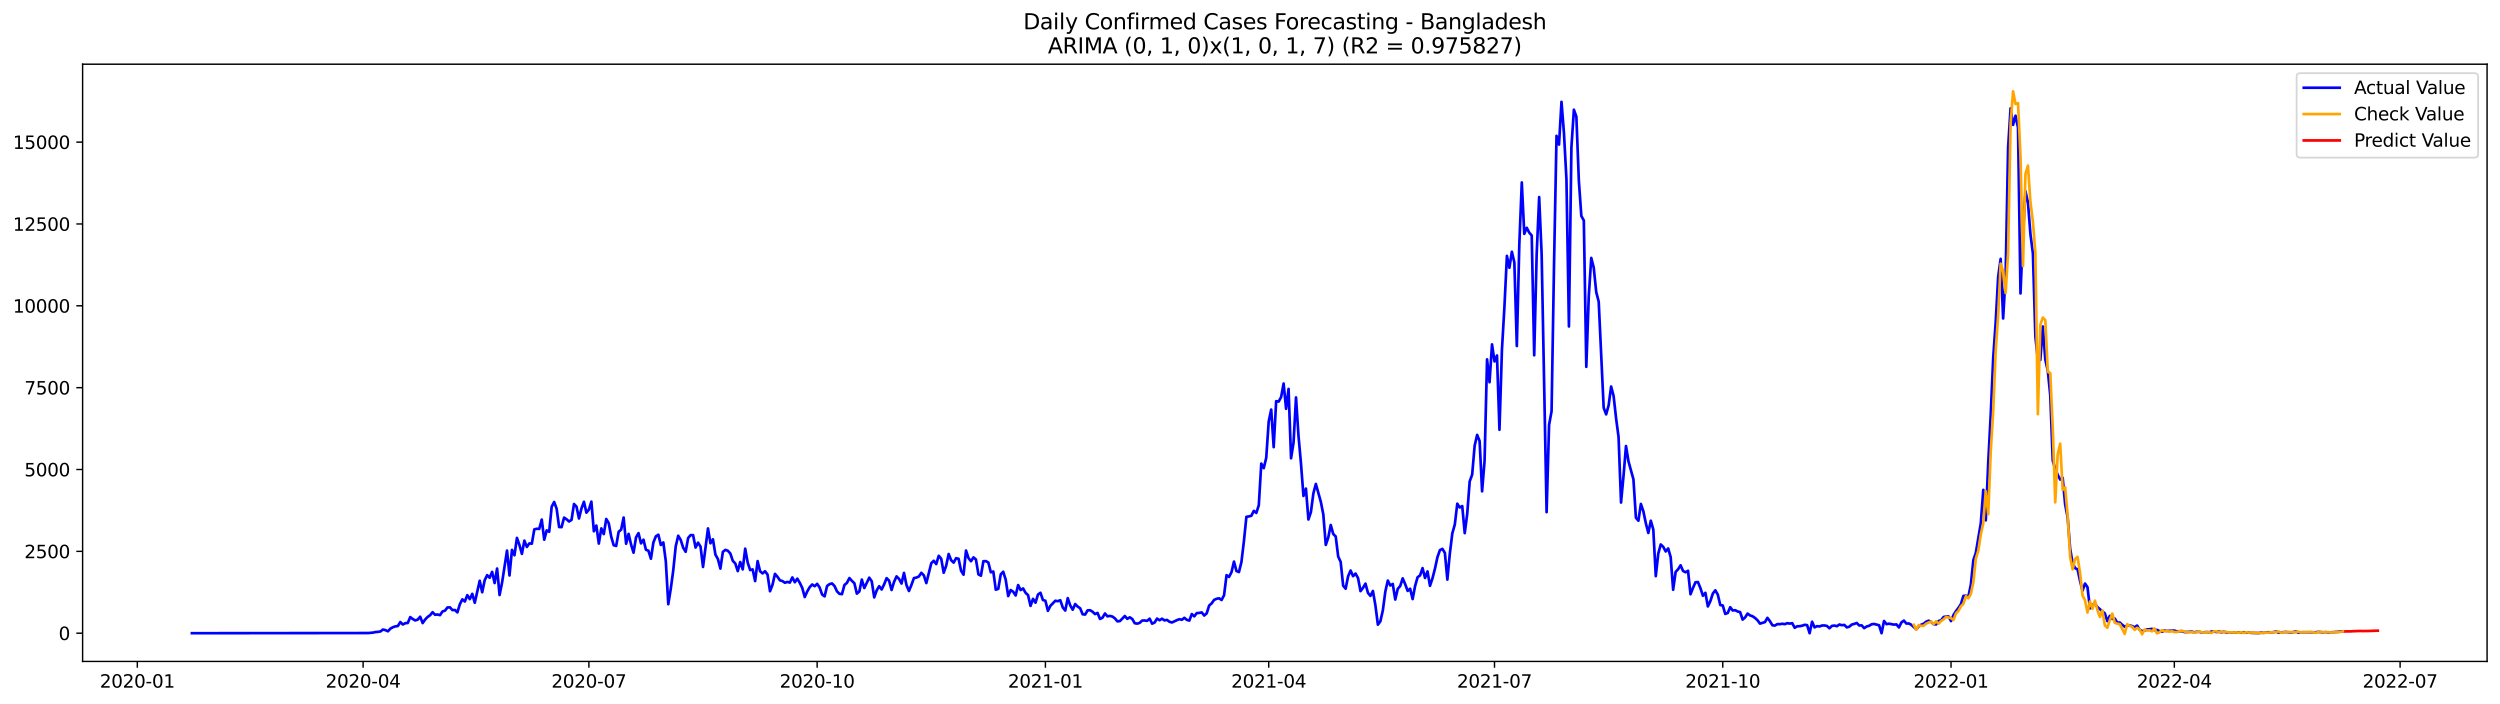 <?xml version="1.0" encoding="utf-8" standalone="no"?>
<!DOCTYPE svg PUBLIC "-//W3C//DTD SVG 1.1//EN"
  "http://www.w3.org/Graphics/SVG/1.1/DTD/svg11.dtd">
<svg xmlns:xlink="http://www.w3.org/1999/xlink" width="1392.412pt" height="392.274pt" viewBox="0 0 1392.412 392.274" xmlns="http://www.w3.org/2000/svg" version="1.1">
 <defs>
  <style type="text/css">*{stroke-linejoin: round; stroke-linecap: butt}</style>
 </defs>
 <g id="figure_1">
  <g id="patch_1">
   <path d="M 0 392.274 
L 1392.412 392.274 
L 1392.412 0 
L 0 0 
z
" style="fill: #ffffff"/>
  </g>
  <g id="axes_1">
   <g id="patch_2">
    <path d="M 46.013 368.396 
L 1385.213 368.396 
L 1385.213 35.755 
L 46.013 35.755 
z
" style="fill: #ffffff"/>
   </g>
   <g id="matplotlib.axis_1">
    <g id="xtick_1">
     <g id="line2d_1">
      <defs>
       <path id="mfe1aa3e239" d="M 0 0 
L 0 3.5 
" style="stroke: #000000; stroke-width: 0.8"/>
      </defs>
      <g>
       <use xlink:href="#mfe1aa3e239" x="76.483" y="368.396" style="stroke: #000000; stroke-width: 0.8"/>
      </g>
     </g>
     <g id="text_1">
      <!-- 2020-01 -->
      <g transform="translate(55.592 382.994)scale(0.1 -0.1)">
       <defs>
        <path id="DejaVuSans-32" d="M 1228 531 
L 3431 531 
L 3431 0 
L 469 0 
L 469 531 
Q 828 903 1448 1529 
Q 2069 2156 2228 2338 
Q 2531 2678 2651 2914 
Q 2772 3150 2772 3378 
Q 2772 3750 2511 3984 
Q 2250 4219 1831 4219 
Q 1534 4219 1204 4116 
Q 875 4013 500 3803 
L 500 4441 
Q 881 4594 1212 4672 
Q 1544 4750 1819 4750 
Q 2544 4750 2975 4387 
Q 3406 4025 3406 3419 
Q 3406 3131 3298 2873 
Q 3191 2616 2906 2266 
Q 2828 2175 2409 1742 
Q 1991 1309 1228 531 
z
" transform="scale(0.016)"/>
        <path id="DejaVuSans-30" d="M 2034 4250 
Q 1547 4250 1301 3770 
Q 1056 3291 1056 2328 
Q 1056 1369 1301 889 
Q 1547 409 2034 409 
Q 2525 409 2770 889 
Q 3016 1369 3016 2328 
Q 3016 3291 2770 3770 
Q 2525 4250 2034 4250 
z
M 2034 4750 
Q 2819 4750 3233 4129 
Q 3647 3509 3647 2328 
Q 3647 1150 3233 529 
Q 2819 -91 2034 -91 
Q 1250 -91 836 529 
Q 422 1150 422 2328 
Q 422 3509 836 4129 
Q 1250 4750 2034 4750 
z
" transform="scale(0.016)"/>
        <path id="DejaVuSans-2d" d="M 313 2009 
L 1997 2009 
L 1997 1497 
L 313 1497 
L 313 2009 
z
" transform="scale(0.016)"/>
        <path id="DejaVuSans-31" d="M 794 531 
L 1825 531 
L 1825 4091 
L 703 3866 
L 703 4441 
L 1819 4666 
L 2450 4666 
L 2450 531 
L 3481 531 
L 3481 0 
L 794 0 
L 794 531 
z
" transform="scale(0.016)"/>
       </defs>
       <use xlink:href="#DejaVuSans-32"/>
       <use xlink:href="#DejaVuSans-30" x="63.623"/>
       <use xlink:href="#DejaVuSans-32" x="127.246"/>
       <use xlink:href="#DejaVuSans-30" x="190.869"/>
       <use xlink:href="#DejaVuSans-2d" x="254.492"/>
       <use xlink:href="#DejaVuSans-30" x="290.576"/>
       <use xlink:href="#DejaVuSans-31" x="354.199"/>
      </g>
     </g>
    </g>
    <g id="xtick_2">
     <g id="line2d_2">
      <g>
       <use xlink:href="#mfe1aa3e239" x="202.236" y="368.396" style="stroke: #000000; stroke-width: 0.8"/>
      </g>
     </g>
     <g id="text_2">
      <!-- 2020-04 -->
      <g transform="translate(181.345 382.994)scale(0.1 -0.1)">
       <defs>
        <path id="DejaVuSans-34" d="M 2419 4116 
L 825 1625 
L 2419 1625 
L 2419 4116 
z
M 2253 4666 
L 3047 4666 
L 3047 1625 
L 3713 1625 
L 3713 1100 
L 3047 1100 
L 3047 0 
L 2419 0 
L 2419 1100 
L 313 1100 
L 313 1709 
L 2253 4666 
z
" transform="scale(0.016)"/>
       </defs>
       <use xlink:href="#DejaVuSans-32"/>
       <use xlink:href="#DejaVuSans-30" x="63.623"/>
       <use xlink:href="#DejaVuSans-32" x="127.246"/>
       <use xlink:href="#DejaVuSans-30" x="190.869"/>
       <use xlink:href="#DejaVuSans-2d" x="254.492"/>
       <use xlink:href="#DejaVuSans-30" x="290.576"/>
       <use xlink:href="#DejaVuSans-34" x="354.199"/>
      </g>
     </g>
    </g>
    <g id="xtick_3">
     <g id="line2d_3">
      <g>
       <use xlink:href="#mfe1aa3e239" x="327.989" y="368.396" style="stroke: #000000; stroke-width: 0.8"/>
      </g>
     </g>
     <g id="text_3">
      <!-- 2020-07 -->
      <g transform="translate(307.098 382.994)scale(0.1 -0.1)">
       <defs>
        <path id="DejaVuSans-37" d="M 525 4666 
L 3525 4666 
L 3525 4397 
L 1831 0 
L 1172 0 
L 2766 4134 
L 525 4134 
L 525 4666 
z
" transform="scale(0.016)"/>
       </defs>
       <use xlink:href="#DejaVuSans-32"/>
       <use xlink:href="#DejaVuSans-30" x="63.623"/>
       <use xlink:href="#DejaVuSans-32" x="127.246"/>
       <use xlink:href="#DejaVuSans-30" x="190.869"/>
       <use xlink:href="#DejaVuSans-2d" x="254.492"/>
       <use xlink:href="#DejaVuSans-30" x="290.576"/>
       <use xlink:href="#DejaVuSans-37" x="354.199"/>
      </g>
     </g>
    </g>
    <g id="xtick_4">
     <g id="line2d_4">
      <g>
       <use xlink:href="#mfe1aa3e239" x="455.124" y="368.396" style="stroke: #000000; stroke-width: 0.8"/>
      </g>
     </g>
     <g id="text_4">
      <!-- 2020-10 -->
      <g transform="translate(434.233 382.994)scale(0.1 -0.1)">
       <use xlink:href="#DejaVuSans-32"/>
       <use xlink:href="#DejaVuSans-30" x="63.623"/>
       <use xlink:href="#DejaVuSans-32" x="127.246"/>
       <use xlink:href="#DejaVuSans-30" x="190.869"/>
       <use xlink:href="#DejaVuSans-2d" x="254.492"/>
       <use xlink:href="#DejaVuSans-31" x="290.576"/>
       <use xlink:href="#DejaVuSans-30" x="354.199"/>
      </g>
     </g>
    </g>
    <g id="xtick_5">
     <g id="line2d_5">
      <g>
       <use xlink:href="#mfe1aa3e239" x="582.259" y="368.396" style="stroke: #000000; stroke-width: 0.8"/>
      </g>
     </g>
     <g id="text_5">
      <!-- 2021-01 -->
      <g transform="translate(561.368 382.994)scale(0.1 -0.1)">
       <use xlink:href="#DejaVuSans-32"/>
       <use xlink:href="#DejaVuSans-30" x="63.623"/>
       <use xlink:href="#DejaVuSans-32" x="127.246"/>
       <use xlink:href="#DejaVuSans-31" x="190.869"/>
       <use xlink:href="#DejaVuSans-2d" x="254.492"/>
       <use xlink:href="#DejaVuSans-30" x="290.576"/>
       <use xlink:href="#DejaVuSans-31" x="354.199"/>
      </g>
     </g>
    </g>
    <g id="xtick_6">
     <g id="line2d_6">
      <g>
       <use xlink:href="#mfe1aa3e239" x="706.63" y="368.396" style="stroke: #000000; stroke-width: 0.8"/>
      </g>
     </g>
     <g id="text_6">
      <!-- 2021-04 -->
      <g transform="translate(685.739 382.994)scale(0.1 -0.1)">
       <use xlink:href="#DejaVuSans-32"/>
       <use xlink:href="#DejaVuSans-30" x="63.623"/>
       <use xlink:href="#DejaVuSans-32" x="127.246"/>
       <use xlink:href="#DejaVuSans-31" x="190.869"/>
       <use xlink:href="#DejaVuSans-2d" x="254.492"/>
       <use xlink:href="#DejaVuSans-30" x="290.576"/>
       <use xlink:href="#DejaVuSans-34" x="354.199"/>
      </g>
     </g>
    </g>
    <g id="xtick_7">
     <g id="line2d_7">
      <g>
       <use xlink:href="#mfe1aa3e239" x="832.383" y="368.396" style="stroke: #000000; stroke-width: 0.8"/>
      </g>
     </g>
     <g id="text_7">
      <!-- 2021-07 -->
      <g transform="translate(811.492 382.994)scale(0.1 -0.1)">
       <use xlink:href="#DejaVuSans-32"/>
       <use xlink:href="#DejaVuSans-30" x="63.623"/>
       <use xlink:href="#DejaVuSans-32" x="127.246"/>
       <use xlink:href="#DejaVuSans-31" x="190.869"/>
       <use xlink:href="#DejaVuSans-2d" x="254.492"/>
       <use xlink:href="#DejaVuSans-30" x="290.576"/>
       <use xlink:href="#DejaVuSans-37" x="354.199"/>
      </g>
     </g>
    </g>
    <g id="xtick_8">
     <g id="line2d_8">
      <g>
       <use xlink:href="#mfe1aa3e239" x="959.518" y="368.396" style="stroke: #000000; stroke-width: 0.8"/>
      </g>
     </g>
     <g id="text_8">
      <!-- 2021-10 -->
      <g transform="translate(938.627 382.994)scale(0.1 -0.1)">
       <use xlink:href="#DejaVuSans-32"/>
       <use xlink:href="#DejaVuSans-30" x="63.623"/>
       <use xlink:href="#DejaVuSans-32" x="127.246"/>
       <use xlink:href="#DejaVuSans-31" x="190.869"/>
       <use xlink:href="#DejaVuSans-2d" x="254.492"/>
       <use xlink:href="#DejaVuSans-31" x="290.576"/>
       <use xlink:href="#DejaVuSans-30" x="354.199"/>
      </g>
     </g>
    </g>
    <g id="xtick_9">
     <g id="line2d_9">
      <g>
       <use xlink:href="#mfe1aa3e239" x="1086.653" y="368.396" style="stroke: #000000; stroke-width: 0.8"/>
      </g>
     </g>
     <g id="text_9">
      <!-- 2022-01 -->
      <g transform="translate(1065.761 382.994)scale(0.1 -0.1)">
       <use xlink:href="#DejaVuSans-32"/>
       <use xlink:href="#DejaVuSans-30" x="63.623"/>
       <use xlink:href="#DejaVuSans-32" x="127.246"/>
       <use xlink:href="#DejaVuSans-32" x="190.869"/>
       <use xlink:href="#DejaVuSans-2d" x="254.492"/>
       <use xlink:href="#DejaVuSans-30" x="290.576"/>
       <use xlink:href="#DejaVuSans-31" x="354.199"/>
      </g>
     </g>
    </g>
    <g id="xtick_10">
     <g id="line2d_10">
      <g>
       <use xlink:href="#mfe1aa3e239" x="1211.024" y="368.396" style="stroke: #000000; stroke-width: 0.8"/>
      </g>
     </g>
     <g id="text_10">
      <!-- 2022-04 -->
      <g transform="translate(1190.133 382.994)scale(0.1 -0.1)">
       <use xlink:href="#DejaVuSans-32"/>
       <use xlink:href="#DejaVuSans-30" x="63.623"/>
       <use xlink:href="#DejaVuSans-32" x="127.246"/>
       <use xlink:href="#DejaVuSans-32" x="190.869"/>
       <use xlink:href="#DejaVuSans-2d" x="254.492"/>
       <use xlink:href="#DejaVuSans-30" x="290.576"/>
       <use xlink:href="#DejaVuSans-34" x="354.199"/>
      </g>
     </g>
    </g>
    <g id="xtick_11">
     <g id="line2d_11">
      <g>
       <use xlink:href="#mfe1aa3e239" x="1336.777" y="368.396" style="stroke: #000000; stroke-width: 0.8"/>
      </g>
     </g>
     <g id="text_11">
      <!-- 2022-07 -->
      <g transform="translate(1315.885 382.994)scale(0.1 -0.1)">
       <use xlink:href="#DejaVuSans-32"/>
       <use xlink:href="#DejaVuSans-30" x="63.623"/>
       <use xlink:href="#DejaVuSans-32" x="127.246"/>
       <use xlink:href="#DejaVuSans-32" x="190.869"/>
       <use xlink:href="#DejaVuSans-2d" x="254.492"/>
       <use xlink:href="#DejaVuSans-30" x="290.576"/>
       <use xlink:href="#DejaVuSans-37" x="354.199"/>
      </g>
     </g>
    </g>
   </g>
   <g id="matplotlib.axis_2">
    <g id="ytick_1">
     <g id="line2d_12">
      <defs>
       <path id="md216875151" d="M 0 0 
L -3.5 0 
" style="stroke: #000000; stroke-width: 0.8"/>
      </defs>
      <g>
       <use xlink:href="#md216875151" x="46.013" y="352.673" style="stroke: #000000; stroke-width: 0.8"/>
      </g>
     </g>
     <g id="text_12">
      <!-- 0 -->
      <g transform="translate(32.65 356.472)scale(0.1 -0.1)">
       <use xlink:href="#DejaVuSans-30"/>
      </g>
     </g>
    </g>
    <g id="ytick_2">
     <g id="line2d_13">
      <g>
       <use xlink:href="#md216875151" x="46.013" y="307.086" style="stroke: #000000; stroke-width: 0.8"/>
      </g>
     </g>
     <g id="text_13">
      <!-- 2500 -->
      <g transform="translate(13.562 310.886)scale(0.1 -0.1)">
       <defs>
        <path id="DejaVuSans-35" d="M 691 4666 
L 3169 4666 
L 3169 4134 
L 1269 4134 
L 1269 2991 
Q 1406 3038 1543 3061 
Q 1681 3084 1819 3084 
Q 2600 3084 3056 2656 
Q 3513 2228 3513 1497 
Q 3513 744 3044 326 
Q 2575 -91 1722 -91 
Q 1428 -91 1123 -41 
Q 819 9 494 109 
L 494 744 
Q 775 591 1075 516 
Q 1375 441 1709 441 
Q 2250 441 2565 725 
Q 2881 1009 2881 1497 
Q 2881 1984 2565 2268 
Q 2250 2553 1709 2553 
Q 1456 2553 1204 2497 
Q 953 2441 691 2322 
L 691 4666 
z
" transform="scale(0.016)"/>
       </defs>
       <use xlink:href="#DejaVuSans-32"/>
       <use xlink:href="#DejaVuSans-35" x="63.623"/>
       <use xlink:href="#DejaVuSans-30" x="127.246"/>
       <use xlink:href="#DejaVuSans-30" x="190.869"/>
      </g>
     </g>
    </g>
    <g id="ytick_3">
     <g id="line2d_14">
      <g>
       <use xlink:href="#md216875151" x="46.013" y="261.5" style="stroke: #000000; stroke-width: 0.8"/>
      </g>
     </g>
     <g id="text_14">
      <!-- 5000 -->
      <g transform="translate(13.562 265.3)scale(0.1 -0.1)">
       <use xlink:href="#DejaVuSans-35"/>
       <use xlink:href="#DejaVuSans-30" x="63.623"/>
       <use xlink:href="#DejaVuSans-30" x="127.246"/>
       <use xlink:href="#DejaVuSans-30" x="190.869"/>
      </g>
     </g>
    </g>
    <g id="ytick_4">
     <g id="line2d_15">
      <g>
       <use xlink:href="#md216875151" x="46.013" y="215.914" style="stroke: #000000; stroke-width: 0.8"/>
      </g>
     </g>
     <g id="text_15">
      <!-- 7500 -->
      <g transform="translate(13.562 219.713)scale(0.1 -0.1)">
       <use xlink:href="#DejaVuSans-37"/>
       <use xlink:href="#DejaVuSans-35" x="63.623"/>
       <use xlink:href="#DejaVuSans-30" x="127.246"/>
       <use xlink:href="#DejaVuSans-30" x="190.869"/>
      </g>
     </g>
    </g>
    <g id="ytick_5">
     <g id="line2d_16">
      <g>
       <use xlink:href="#md216875151" x="46.013" y="170.328" style="stroke: #000000; stroke-width: 0.8"/>
      </g>
     </g>
     <g id="text_16">
      <!-- 10000 -->
      <g transform="translate(7.2 174.127)scale(0.1 -0.1)">
       <use xlink:href="#DejaVuSans-31"/>
       <use xlink:href="#DejaVuSans-30" x="63.623"/>
       <use xlink:href="#DejaVuSans-30" x="127.246"/>
       <use xlink:href="#DejaVuSans-30" x="190.869"/>
       <use xlink:href="#DejaVuSans-30" x="254.492"/>
      </g>
     </g>
    </g>
    <g id="ytick_6">
     <g id="line2d_17">
      <g>
       <use xlink:href="#md216875151" x="46.013" y="124.742" style="stroke: #000000; stroke-width: 0.8"/>
      </g>
     </g>
     <g id="text_17">
      <!-- 12500 -->
      <g transform="translate(7.2 128.541)scale(0.1 -0.1)">
       <use xlink:href="#DejaVuSans-31"/>
       <use xlink:href="#DejaVuSans-32" x="63.623"/>
       <use xlink:href="#DejaVuSans-35" x="127.246"/>
       <use xlink:href="#DejaVuSans-30" x="190.869"/>
       <use xlink:href="#DejaVuSans-30" x="254.492"/>
      </g>
     </g>
    </g>
    <g id="ytick_7">
     <g id="line2d_18">
      <g>
       <use xlink:href="#md216875151" x="46.013" y="79.156" style="stroke: #000000; stroke-width: 0.8"/>
      </g>
     </g>
     <g id="text_18">
      <!-- 15000 -->
      <g transform="translate(7.2 82.955)scale(0.1 -0.1)">
       <use xlink:href="#DejaVuSans-31"/>
       <use xlink:href="#DejaVuSans-35" x="63.623"/>
       <use xlink:href="#DejaVuSans-30" x="127.246"/>
       <use xlink:href="#DejaVuSans-30" x="190.869"/>
       <use xlink:href="#DejaVuSans-30" x="254.492"/>
      </g>
     </g>
    </g>
   </g>
   <g id="line2d_19">
    <path d="M 106.885 352.673 
L 205 352.581 
L 207.764 352.344 
L 209.146 352.034 
L 210.528 351.925 
L 211.91 351.688 
L 213.292 350.63 
L 214.673 350.958 
L 216.055 351.615 
L 217.437 350.138 
L 218.819 349.354 
L 220.201 348.862 
L 221.583 348.679 
L 222.965 346.455 
L 224.347 347.822 
L 225.729 347.093 
L 227.111 346.983 
L 228.492 343.701 
L 229.874 344.759 
L 231.256 345.561 
L 232.638 345.123 
L 234.02 343.501 
L 235.402 347.038 
L 236.784 345.051 
L 238.166 343.61 
L 239.548 342.662 
L 240.93 340.984 
L 242.311 342.388 
L 243.693 342.261 
L 245.075 342.607 
L 246.457 340.547 
L 247.839 340.127 
L 249.221 338.34 
L 250.603 338.267 
L 251.985 339.799 
L 253.367 339.744 
L 254.749 341.075 
L 256.131 336.499 
L 257.512 333.818 
L 258.894 335.003 
L 260.276 331.484 
L 261.658 333.69 
L 263.04 330.755 
L 264.422 335.714 
L 267.186 323.461 
L 268.568 329.861 
L 269.95 323.187 
L 271.331 320.343 
L 272.713 321.783 
L 274.095 318.519 
L 275.477 324.737 
L 276.859 316.659 
L 278.241 331.411 
L 279.623 324.573 
L 282.387 306.667 
L 283.769 320.507 
L 285.15 306.266 
L 286.532 309.256 
L 287.914 299.592 
L 289.296 303.531 
L 290.678 308.49 
L 292.06 301.106 
L 293.442 304.625 
L 294.824 302.655 
L 296.206 302.801 
L 297.588 294.851 
L 298.969 294.505 
L 300.351 294.559 
L 301.733 289.381 
L 303.115 300.595 
L 304.497 295.398 
L 305.879 296.164 
L 307.261 282.251 
L 308.643 279.589 
L 310.025 283.327 
L 311.407 293.538 
L 312.788 293.593 
L 314.17 288.287 
L 315.552 289.217 
L 316.934 290.457 
L 318.316 289.545 
L 319.698 280.719 
L 321.08 282.142 
L 322.462 288.779 
L 323.844 283.218 
L 325.226 279.479 
L 326.607 285.533 
L 327.989 283.837 
L 329.371 279.388 
L 330.753 295.89 
L 332.135 292.718 
L 333.517 302.747 
L 334.899 294.304 
L 336.281 297.477 
L 337.663 289.053 
L 339.045 291.405 
L 340.426 298.899 
L 341.808 303.695 
L 343.19 304.059 
L 344.572 296.164 
L 345.954 294.997 
L 347.336 288.25 
L 348.718 302.838 
L 350.1 297.349 
L 351.482 303.275 
L 352.864 307.834 
L 354.245 299.282 
L 355.627 296.93 
L 357.009 302.637 
L 358.391 300.595 
L 359.773 306.211 
L 361.155 306.722 
L 362.537 311.189 
L 363.919 302.127 
L 365.301 298.699 
L 366.683 297.805 
L 368.064 303.531 
L 369.446 302.127 
L 370.828 312.575 
L 372.21 336.517 
L 373.592 327.947 
L 374.974 317.699 
L 376.356 304.278 
L 377.738 298.389 
L 379.12 300.686 
L 380.502 305.062 
L 381.883 307.323 
L 383.265 299.665 
L 384.647 298.042 
L 386.029 298.06 
L 387.411 304.953 
L 388.793 302.236 
L 390.175 304.461 
L 391.557 315.766 
L 394.321 294.322 
L 395.702 302.582 
L 397.084 300.376 
L 398.466 308.892 
L 399.848 311.371 
L 401.23 316.696 
L 402.612 307.36 
L 403.994 306.266 
L 405.376 306.74 
L 406.758 308.253 
L 408.14 312.356 
L 409.521 313.815 
L 410.903 318.082 
L 412.285 313.031 
L 413.667 317.115 
L 415.049 305.591 
L 416.431 313.323 
L 417.813 317.498 
L 419.195 317.115 
L 420.577 323.643 
L 421.959 312.52 
L 423.34 318.173 
L 424.722 319.358 
L 426.104 318.173 
L 427.486 319.996 
L 428.868 329.296 
L 430.25 325.758 
L 431.632 319.632 
L 433.014 321.236 
L 434.396 323.224 
L 435.778 323.625 
L 437.16 324.573 
L 438.541 324.099 
L 439.923 324.482 
L 441.305 321.619 
L 442.687 324.281 
L 444.069 322.294 
L 445.451 324.591 
L 446.833 327.454 
L 448.215 332.505 
L 449.597 329.424 
L 450.979 327.017 
L 452.36 325.54 
L 453.742 326.488 
L 455.124 325.175 
L 456.506 327.217 
L 457.888 331.119 
L 459.27 332.159 
L 460.652 326.378 
L 462.034 325.339 
L 463.416 324.956 
L 464.798 326.397 
L 466.179 329.369 
L 467.561 330.736 
L 468.943 330.919 
L 470.325 325.831 
L 471.707 324.646 
L 473.089 321.966 
L 474.471 323.497 
L 475.853 324.829 
L 477.235 330.627 
L 478.617 329.442 
L 479.998 322.823 
L 481.38 327.509 
L 484.144 321.747 
L 485.526 323.753 
L 486.908 332.724 
L 488.29 328.822 
L 489.672 326.488 
L 491.054 328.33 
L 492.436 325.448 
L 493.817 322.02 
L 495.199 323.424 
L 496.581 328.603 
L 497.963 324.081 
L 499.345 321.018 
L 500.727 322.422 
L 502.109 325.011 
L 503.491 319.085 
L 504.873 325.886 
L 506.255 329.168 
L 507.636 325.795 
L 509.018 321.984 
L 510.4 321.692 
L 511.782 321.072 
L 513.164 319.03 
L 514.546 320.452 
L 515.928 324.756 
L 518.692 313.669 
L 520.074 312.338 
L 521.455 314.18 
L 522.837 309.566 
L 524.219 311.189 
L 525.601 318.993 
L 526.983 315.11 
L 528.365 308.563 
L 529.747 312.01 
L 531.129 313.359 
L 532.511 310.879 
L 533.893 311.226 
L 535.274 317.881 
L 536.656 320.069 
L 538.038 306.631 
L 539.42 310.861 
L 540.802 312.593 
L 542.184 310.442 
L 543.566 311.609 
L 544.948 319.887 
L 546.33 320.653 
L 547.712 312.593 
L 549.093 312.52 
L 550.475 313.304 
L 551.857 318.738 
L 553.239 318.319 
L 554.621 328.439 
L 556.003 327.965 
L 557.385 319.869 
L 558.767 318.446 
L 560.149 322.914 
L 561.531 331.995 
L 562.912 328.64 
L 564.294 329.569 
L 565.676 331.648 
L 567.058 325.868 
L 568.44 328.64 
L 569.822 327.746 
L 571.204 330.171 
L 572.586 331.466 
L 573.968 337.465 
L 575.35 333.545 
L 576.731 335.678 
L 578.113 331.138 
L 579.495 330.153 
L 580.877 334.183 
L 582.259 334.62 
L 583.641 340.2 
L 585.023 337.447 
L 587.787 334.602 
L 589.169 334.839 
L 590.55 334.31 
L 591.932 338.358 
L 593.314 340.054 
L 594.696 333.143 
L 596.078 337.191 
L 597.46 339.58 
L 598.842 336.444 
L 600.224 337.848 
L 601.606 338.778 
L 602.988 342.133 
L 604.369 342.297 
L 605.751 339.963 
L 607.133 339.872 
L 608.515 340.711 
L 609.897 342.024 
L 611.279 341.385 
L 612.661 344.722 
L 614.043 344.048 
L 615.425 341.695 
L 616.807 343.282 
L 618.188 343.045 
L 619.57 343.391 
L 620.952 344.394 
L 622.334 346.053 
L 623.716 345.944 
L 626.48 343.099 
L 627.862 344.686 
L 629.244 343.829 
L 630.626 344.741 
L 632.008 347.111 
L 633.389 347.348 
L 634.771 346.91 
L 636.153 345.616 
L 637.535 345.598 
L 638.917 345.78 
L 640.299 344.576 
L 641.681 347.366 
L 643.063 346.728 
L 644.445 344.54 
L 645.827 345.452 
L 647.208 344.595 
L 648.59 345.543 
L 649.972 345.269 
L 651.354 346.29 
L 652.736 346.71 
L 655.5 345.397 
L 656.882 344.868 
L 658.264 345.196 
L 659.646 344.102 
L 661.027 345.251 
L 662.409 345.652 
L 663.791 342.005 
L 665.173 343.282 
L 666.555 341.477 
L 667.937 341.385 
L 669.319 341.094 
L 670.701 342.826 
L 672.083 341.622 
L 673.465 337.264 
L 674.846 336.043 
L 676.228 334.11 
L 677.61 333.508 
L 678.992 333.235 
L 680.374 334.183 
L 681.756 331.539 
L 683.138 320.343 
L 684.52 321.327 
L 685.902 318.665 
L 687.284 312.794 
L 688.665 318.045 
L 690.047 318.611 
L 691.429 313.067 
L 692.811 301.452 
L 694.193 287.867 
L 695.575 287.63 
L 696.957 287.266 
L 698.339 284.53 
L 699.721 285.679 
L 701.103 281.412 
L 702.484 258.2 
L 703.866 260.734 
L 705.248 254.972 
L 706.63 234.714 
L 708.012 228.131 
L 709.394 249.046 
L 710.776 223.445 
L 712.158 223.664 
L 713.54 221.147 
L 714.922 213.617 
L 716.303 227.694 
L 717.685 216.607 
L 719.067 255.246 
L 720.449 246.566 
L 721.831 221.366 
L 723.213 242.755 
L 724.595 258.127 
L 725.977 276.234 
L 727.359 272.131 
L 728.741 289.344 
L 730.122 285.242 
L 731.504 274.793 
L 732.886 269.542 
L 735.65 279.479 
L 737.032 286.5 
L 738.414 303.494 
L 739.796 299.391 
L 741.178 292.389 
L 742.56 297.404 
L 743.941 298.79 
L 745.323 309.986 
L 746.705 312.976 
L 748.087 326.196 
L 749.469 327.892 
L 750.851 320.963 
L 752.233 317.772 
L 753.615 320.908 
L 754.997 319.449 
L 756.379 322.002 
L 757.76 329.241 
L 759.142 327.4 
L 760.524 325.066 
L 761.906 330.244 
L 763.288 331.885 
L 764.67 329.15 
L 766.052 337.21 
L 767.434 347.913 
L 768.816 346.053 
L 770.198 339.945 
L 771.579 329.478 
L 772.961 323.352 
L 774.343 326.105 
L 775.725 325.248 
L 777.107 333.927 
L 778.489 327.983 
L 779.871 326.397 
L 781.253 322.13 
L 782.635 325.376 
L 784.017 329.114 
L 785.398 327.91 
L 786.78 333.654 
L 788.162 326.342 
L 789.544 321.492 
L 790.926 320.489 
L 792.308 316.422 
L 793.69 321.911 
L 795.072 318.264 
L 796.454 326.287 
L 797.836 322.112 
L 799.217 316.751 
L 800.599 310.332 
L 801.981 306.412 
L 803.363 305.701 
L 804.745 307.925 
L 806.127 322.823 
L 807.509 308.253 
L 808.891 297.057 
L 810.273 292.152 
L 811.655 280.537 
L 813.037 282.652 
L 814.418 281.868 
L 815.8 296.93 
L 817.182 286.281 
L 818.564 268.138 
L 819.946 264.308 
L 821.328 248.244 
L 822.71 242.208 
L 824.092 245.655 
L 825.474 273.644 
L 826.856 256.613 
L 828.237 200.16 
L 829.619 212.887 
L 831.001 191.808 
L 832.383 201.308 
L 833.765 197.99 
L 835.147 239.364 
L 836.529 194.744 
L 837.911 170.985 
L 839.293 142.521 
L 840.675 149.14 
L 842.056 140.223 
L 843.438 146.186 
L 844.82 192.72 
L 846.202 136.157 
L 847.584 101.621 
L 848.966 130.249 
L 850.348 126.875 
L 851.73 129.556 
L 853.112 131.16 
L 854.494 197.88 
L 855.875 141.554 
L 857.257 109.771 
L 858.639 141.536 
L 861.403 285.26 
L 862.785 236.629 
L 864.167 229.043 
L 865.549 146.787 
L 866.931 75.655 
L 868.313 80.523 
L 869.694 56.727 
L 871.076 74.214 
L 872.458 99.907 
L 873.84 181.834 
L 875.222 82 
L 876.604 61.122 
L 877.986 65.006 
L 879.368 100.727 
L 880.75 120.293 
L 882.132 122.809 
L 883.513 204.317 
L 884.895 164.876 
L 886.277 143.651 
L 887.659 149.103 
L 889.041 162.67 
L 890.423 168.031 
L 893.187 227.128 
L 894.569 230.793 
L 895.951 225.779 
L 897.332 215.276 
L 898.714 220.509 
L 900.096 232.945 
L 901.478 243.393 
L 902.86 279.899 
L 904.242 265.074 
L 905.624 248.426 
L 907.006 256.96 
L 909.77 267.007 
L 911.151 288.396 
L 912.533 290.019 
L 913.915 280.683 
L 915.297 284.767 
L 916.679 291.459 
L 918.061 296.839 
L 919.443 290.019 
L 920.825 294.924 
L 922.207 320.89 
L 923.589 308.363 
L 924.97 303.257 
L 926.352 304.552 
L 927.734 307.141 
L 929.116 305.482 
L 930.498 310.277 
L 931.88 328.475 
L 933.262 318.556 
L 934.644 317.061 
L 936.026 314.854 
L 937.408 318.009 
L 938.789 318.72 
L 940.171 317.899 
L 941.553 330.974 
L 942.935 327.454 
L 944.317 324.318 
L 945.699 324.19 
L 947.081 327.582 
L 948.463 331.812 
L 949.845 330.189 
L 951.227 337.757 
L 952.608 334.803 
L 953.99 330.572 
L 955.372 328.785 
L 956.754 331.192 
L 958.136 336.991 
L 959.518 337.228 
L 960.9 341.932 
L 962.282 341.422 
L 963.664 338.194 
L 965.046 340.018 
L 966.427 339.854 
L 967.809 340.583 
L 969.191 340.911 
L 970.573 345.105 
L 971.955 343.902 
L 973.337 341.75 
L 974.719 342.771 
L 976.101 343.227 
L 977.483 344.175 
L 978.865 345.452 
L 980.246 347.33 
L 983.01 346.491 
L 984.392 344.121 
L 985.774 345.962 
L 987.156 348.242 
L 988.538 348.442 
L 989.92 347.603 
L 991.302 347.658 
L 992.684 347.403 
L 994.065 347.64 
L 995.447 347.093 
L 996.829 347.312 
L 998.211 347.111 
L 999.593 349.646 
L 1000.975 348.825 
L 1002.357 348.77 
L 1003.739 348.497 
L 1005.121 348.004 
L 1006.503 348.169 
L 1007.885 352.673 
L 1009.266 346.29 
L 1010.648 349.427 
L 1012.03 348.752 
L 1013.412 348.916 
L 1014.794 348.387 
L 1016.176 348.351 
L 1017.558 348.643 
L 1018.94 349.919 
L 1020.322 348.606 
L 1021.704 348.406 
L 1023.085 348.789 
L 1024.467 347.822 
L 1025.849 348.223 
L 1027.231 348.059 
L 1028.613 349.427 
L 1029.995 349.044 
L 1031.377 347.859 
L 1032.759 347.494 
L 1034.141 346.983 
L 1035.523 348.351 
L 1036.904 348.314 
L 1038.286 349.846 
L 1039.668 348.934 
L 1041.05 348.533 
L 1042.432 347.695 
L 1043.814 347.53 
L 1046.578 348.242 
L 1047.96 352.673 
L 1049.342 345.871 
L 1050.723 347.622 
L 1052.105 347.366 
L 1054.869 347.895 
L 1056.251 347.767 
L 1057.633 349.445 
L 1059.015 346.673 
L 1060.397 345.652 
L 1061.779 347.293 
L 1063.161 347.257 
L 1064.542 347.986 
L 1067.306 350.448 
L 1068.688 348.825 
L 1070.07 347.932 
L 1071.452 347.366 
L 1072.834 346.254 
L 1074.216 345.707 
L 1075.598 346.436 
L 1076.98 347.658 
L 1078.361 347.786 
L 1079.743 345.871 
L 1081.125 345.433 
L 1082.507 343.646 
L 1083.889 343.391 
L 1085.271 343.336 
L 1086.653 345.926 
L 1088.035 342.516 
L 1089.417 340.382 
L 1090.799 338.541 
L 1092.18 336.407 
L 1093.562 331.885 
L 1094.944 331.776 
L 1096.326 332.323 
L 1097.708 325.485 
L 1099.09 311.991 
L 1100.472 307.852 
L 1103.236 291.423 
L 1104.618 272.842 
L 1105.999 289.818 
L 1107.381 257.452 
L 1108.763 230.939 
L 1110.145 199.376 
L 1111.527 179.445 
L 1112.909 154.136 
L 1114.291 144.18 
L 1115.673 177.367 
L 1117.055 153.808 
L 1118.437 82.292 
L 1119.818 60.32 
L 1121.2 69.546 
L 1122.582 64.441 
L 1123.964 71.133 
L 1125.346 163.435 
L 1126.728 130.522 
L 1128.11 106.489 
L 1129.492 112.817 
L 1130.874 130.34 
L 1132.256 141.226 
L 1133.637 187.614 
L 1135.019 200.251 
L 1136.401 200.506 
L 1137.783 181.834 
L 1139.165 200.342 
L 1140.547 206.505 
L 1141.929 220.218 
L 1143.311 256.613 
L 1144.693 261.081 
L 1146.075 264.454 
L 1147.456 267.116 
L 1148.838 266.132 
L 1150.22 281.029 
L 1151.602 288.141 
L 1152.984 305.555 
L 1154.366 313.468 
L 1155.748 316.441 
L 1157.13 317.097 
L 1158.512 323.589 
L 1159.894 329.004 
L 1161.275 325.029 
L 1162.657 327.035 
L 1164.039 338.833 
L 1165.421 336.918 
L 1166.803 336.316 
L 1168.185 338.103 
L 1172.331 341.659 
L 1173.713 345.962 
L 1175.094 343.026 
L 1176.476 344.722 
L 1177.858 344.54 
L 1179.24 346.783 
L 1180.622 346.71 
L 1182.004 347.986 
L 1183.386 349.062 
L 1184.768 348.424 
L 1186.15 348.314 
L 1187.532 348.716 
L 1188.914 349.354 
L 1190.295 348.424 
L 1191.677 350.703 
L 1193.059 351.542 
L 1194.441 351.177 
L 1195.823 350.557 
L 1197.205 350.466 
L 1198.587 350.229 
L 1199.969 350.995 
L 1201.351 350.813 
L 1202.733 351.487 
L 1204.114 351.888 
L 1205.496 351.196 
L 1206.878 351.414 
L 1211.024 351.196 
L 1212.406 351.651 
L 1215.17 351.56 
L 1216.552 352.016 
L 1217.933 352.016 
L 1220.697 351.797 
L 1222.079 352.162 
L 1223.461 351.907 
L 1224.843 351.87 
L 1226.225 352.271 
L 1228.989 352.034 
L 1230.371 352.18 
L 1231.752 351.743 
L 1233.134 351.743 
L 1234.516 352.016 
L 1235.898 351.761 
L 1237.28 352.162 
L 1238.662 351.852 
L 1240.044 352.29 
L 1241.426 352.198 
L 1248.335 352.326 
L 1249.717 352.125 
L 1251.099 352.363 
L 1252.481 352.217 
L 1253.863 352.49 
L 1258.009 352.6 
L 1259.39 352.326 
L 1260.772 352.49 
L 1263.536 352.125 
L 1264.918 352.198 
L 1266.3 352.071 
L 1267.682 351.743 
L 1269.064 352.344 
L 1270.446 352.271 
L 1271.828 352.071 
L 1273.209 351.998 
L 1275.973 352.271 
L 1278.737 351.761 
L 1280.119 352.381 
L 1281.501 352.144 
L 1285.647 352.125 
L 1289.792 352.162 
L 1291.174 351.943 
L 1293.938 352.198 
L 1295.32 352.053 
L 1296.702 352.271 
L 1299.466 352.107 
L 1302.229 351.888 
L 1303.611 351.688 
L 1304.993 351.615 
L 1304.993 351.615 
" clip-path="url(#p5c0597f12d)" style="fill: none; stroke: #0000ff; stroke-width: 1.5; stroke-linecap: square"/>
   </g>
   <g id="line2d_20">
    <path d="M 1065.924 348.011 
L 1067.306 350.724 
L 1068.688 348.149 
L 1070.07 348.644 
L 1071.452 348.469 
L 1072.834 347.352 
L 1074.216 346.661 
L 1075.598 346.191 
L 1076.98 347.58 
L 1078.361 346.048 
L 1079.743 347.358 
L 1081.125 345.876 
L 1082.507 344.99 
L 1083.889 343.603 
L 1085.271 343.883 
L 1086.653 344.3 
L 1088.035 345.295 
L 1089.417 341.582 
L 1090.799 340.213 
L 1092.18 337.651 
L 1093.562 336.289 
L 1094.944 332.071 
L 1096.326 333.202 
L 1097.708 330.715 
L 1099.09 324.251 
L 1100.472 311.195 
L 1101.854 306.637 
L 1103.236 297.672 
L 1104.618 291.459 
L 1105.999 273.66 
L 1107.381 286.449 
L 1108.763 251.624 
L 1110.145 228.975 
L 1111.527 195.577 
L 1112.909 175.495 
L 1114.291 146.843 
L 1115.673 151.202 
L 1117.055 163.213 
L 1118.437 140.916 
L 1119.818 69.048 
L 1121.2 50.876 
L 1122.582 57.922 
L 1123.964 57.442 
L 1125.346 87.154 
L 1126.728 148.186 
L 1128.11 96.946 
L 1129.492 92.248 
L 1130.874 112.453 
L 1132.256 123.418 
L 1133.637 140.899 
L 1135.019 230.689 
L 1136.401 180.86 
L 1137.783 176.859 
L 1139.165 178.302 
L 1140.547 207.08 
L 1141.929 207.86 
L 1143.311 238.323 
L 1144.693 279.794 
L 1146.075 252.983 
L 1147.456 247.114 
L 1148.838 272.902 
L 1150.22 271.404 
L 1151.602 286.995 
L 1152.984 310.11 
L 1154.366 317.112 
L 1155.748 311.372 
L 1157.13 310.157 
L 1158.512 319.156 
L 1159.894 331.677 
L 1161.275 334.323 
L 1162.657 341.165 
L 1164.039 335.033 
L 1165.421 339.115 
L 1166.803 334.519 
L 1168.185 339.74 
L 1169.567 343.652 
L 1170.949 340.01 
L 1172.331 348.303 
L 1173.713 349.68 
L 1175.094 345.329 
L 1176.476 341.776 
L 1177.858 346.872 
L 1179.24 347.367 
L 1180.622 347.61 
L 1183.386 353.07 
L 1184.768 347.64 
L 1186.15 348.562 
L 1187.532 349.152 
L 1188.914 350.793 
L 1190.295 349.675 
L 1191.677 350.447 
L 1193.059 353.276 
L 1194.441 350.69 
L 1195.823 351.193 
L 1197.205 351.069 
L 1198.587 351.595 
L 1199.969 349.999 
L 1201.351 352.747 
L 1202.733 352.23 
L 1204.114 350.983 
L 1205.496 351.651 
L 1206.878 351.376 
L 1208.26 351.798 
L 1209.642 351.564 
L 1211.024 352.01 
L 1212.406 352.06 
L 1213.788 351.596 
L 1215.17 351.279 
L 1217.933 352.157 
L 1220.697 352.096 
L 1222.079 352.342 
L 1223.461 352.139 
L 1224.843 351.713 
L 1226.225 352.118 
L 1227.607 352.331 
L 1228.989 352.083 
L 1230.371 352.101 
L 1231.752 352.554 
L 1233.134 351.632 
L 1234.516 351.646 
L 1235.898 352.279 
L 1237.28 351.721 
L 1238.662 352.123 
L 1240.044 351.937 
L 1241.426 352.275 
L 1242.808 352.152 
L 1244.19 352.302 
L 1245.571 352.191 
L 1246.953 352.467 
L 1248.335 352.115 
L 1249.717 352.534 
L 1251.099 352.084 
L 1252.481 352.357 
L 1253.863 352.223 
L 1255.245 352.552 
L 1256.627 352.576 
L 1258.009 352.46 
L 1259.39 352.609 
L 1260.772 352.402 
L 1263.536 352.364 
L 1264.918 352.173 
L 1267.682 352.101 
L 1269.064 351.639 
L 1270.446 352.441 
L 1271.828 352.153 
L 1274.591 352.047 
L 1275.973 352.035 
L 1278.737 352.227 
L 1280.119 351.773 
L 1281.501 352.252 
L 1282.883 352.114 
L 1284.265 352.164 
L 1287.028 351.983 
L 1288.41 352.136 
L 1289.792 352.502 
L 1291.174 352.014 
L 1292.556 351.916 
L 1295.32 352.248 
L 1296.702 352.007 
L 1298.084 352.296 
L 1299.466 352.213 
L 1300.847 351.959 
L 1302.229 352.084 
L 1303.611 351.947 
L 1304.993 351.651 
L 1304.993 351.651 
" clip-path="url(#p5c0597f12d)" style="fill: none; stroke: #ffa500; stroke-width: 1.5; stroke-linecap: square"/>
   </g>
   <g id="line2d_21">
    <path d="M 1306.375 351.682 
L 1307.757 351.642 
L 1309.139 351.657 
L 1310.521 351.573 
L 1311.903 351.521 
L 1313.285 351.467 
L 1314.666 351.423 
L 1316.048 351.477 
L 1317.43 351.445 
L 1318.812 351.457 
L 1320.194 351.389 
L 1321.576 351.347 
L 1322.958 351.303 
L 1324.34 351.267 
" clip-path="url(#p5c0597f12d)" style="fill: none; stroke: #ff0000; stroke-width: 1.5; stroke-linecap: square"/>
   </g>
   <g id="patch_3">
    <path d="M 46.013 368.396 
L 46.013 35.755 
" style="fill: none; stroke: #000000; stroke-width: 0.8; stroke-linejoin: miter; stroke-linecap: square"/>
   </g>
   <g id="patch_4">
    <path d="M 1385.213 368.396 
L 1385.213 35.755 
" style="fill: none; stroke: #000000; stroke-width: 0.8; stroke-linejoin: miter; stroke-linecap: square"/>
   </g>
   <g id="patch_5">
    <path d="M 46.013 368.396 
L 1385.213 368.396 
" style="fill: none; stroke: #000000; stroke-width: 0.8; stroke-linejoin: miter; stroke-linecap: square"/>
   </g>
   <g id="patch_6">
    <path d="M 46.013 35.755 
L 1385.213 35.755 
" style="fill: none; stroke: #000000; stroke-width: 0.8; stroke-linejoin: miter; stroke-linecap: square"/>
   </g>
   <g id="text_19">
    <!-- Daily Confirmed Cases Forecasting - Bangladesh -->
    <g transform="translate(569.934 16.318)scale(0.12 -0.12)">
     <defs>
      <path id="DejaVuSans-44" d="M 1259 4147 
L 1259 519 
L 2022 519 
Q 2988 519 3436 956 
Q 3884 1394 3884 2338 
Q 3884 3275 3436 3711 
Q 2988 4147 2022 4147 
L 1259 4147 
z
M 628 4666 
L 1925 4666 
Q 3281 4666 3915 4102 
Q 4550 3538 4550 2338 
Q 4550 1131 3912 565 
Q 3275 0 1925 0 
L 628 0 
L 628 4666 
z
" transform="scale(0.016)"/>
      <path id="DejaVuSans-61" d="M 2194 1759 
Q 1497 1759 1228 1600 
Q 959 1441 959 1056 
Q 959 750 1161 570 
Q 1363 391 1709 391 
Q 2188 391 2477 730 
Q 2766 1069 2766 1631 
L 2766 1759 
L 2194 1759 
z
M 3341 1997 
L 3341 0 
L 2766 0 
L 2766 531 
Q 2569 213 2275 61 
Q 1981 -91 1556 -91 
Q 1019 -91 701 211 
Q 384 513 384 1019 
Q 384 1609 779 1909 
Q 1175 2209 1959 2209 
L 2766 2209 
L 2766 2266 
Q 2766 2663 2505 2880 
Q 2244 3097 1772 3097 
Q 1472 3097 1187 3025 
Q 903 2953 641 2809 
L 641 3341 
Q 956 3463 1253 3523 
Q 1550 3584 1831 3584 
Q 2591 3584 2966 3190 
Q 3341 2797 3341 1997 
z
" transform="scale(0.016)"/>
      <path id="DejaVuSans-69" d="M 603 3500 
L 1178 3500 
L 1178 0 
L 603 0 
L 603 3500 
z
M 603 4863 
L 1178 4863 
L 1178 4134 
L 603 4134 
L 603 4863 
z
" transform="scale(0.016)"/>
      <path id="DejaVuSans-6c" d="M 603 4863 
L 1178 4863 
L 1178 0 
L 603 0 
L 603 4863 
z
" transform="scale(0.016)"/>
      <path id="DejaVuSans-79" d="M 2059 -325 
Q 1816 -950 1584 -1140 
Q 1353 -1331 966 -1331 
L 506 -1331 
L 506 -850 
L 844 -850 
Q 1081 -850 1212 -737 
Q 1344 -625 1503 -206 
L 1606 56 
L 191 3500 
L 800 3500 
L 1894 763 
L 2988 3500 
L 3597 3500 
L 2059 -325 
z
" transform="scale(0.016)"/>
      <path id="DejaVuSans-20" transform="scale(0.016)"/>
      <path id="DejaVuSans-43" d="M 4122 4306 
L 4122 3641 
Q 3803 3938 3442 4084 
Q 3081 4231 2675 4231 
Q 1875 4231 1450 3742 
Q 1025 3253 1025 2328 
Q 1025 1406 1450 917 
Q 1875 428 2675 428 
Q 3081 428 3442 575 
Q 3803 722 4122 1019 
L 4122 359 
Q 3791 134 3420 21 
Q 3050 -91 2638 -91 
Q 1578 -91 968 557 
Q 359 1206 359 2328 
Q 359 3453 968 4101 
Q 1578 4750 2638 4750 
Q 3056 4750 3426 4639 
Q 3797 4528 4122 4306 
z
" transform="scale(0.016)"/>
      <path id="DejaVuSans-6f" d="M 1959 3097 
Q 1497 3097 1228 2736 
Q 959 2375 959 1747 
Q 959 1119 1226 758 
Q 1494 397 1959 397 
Q 2419 397 2687 759 
Q 2956 1122 2956 1747 
Q 2956 2369 2687 2733 
Q 2419 3097 1959 3097 
z
M 1959 3584 
Q 2709 3584 3137 3096 
Q 3566 2609 3566 1747 
Q 3566 888 3137 398 
Q 2709 -91 1959 -91 
Q 1206 -91 779 398 
Q 353 888 353 1747 
Q 353 2609 779 3096 
Q 1206 3584 1959 3584 
z
" transform="scale(0.016)"/>
      <path id="DejaVuSans-6e" d="M 3513 2113 
L 3513 0 
L 2938 0 
L 2938 2094 
Q 2938 2591 2744 2837 
Q 2550 3084 2163 3084 
Q 1697 3084 1428 2787 
Q 1159 2491 1159 1978 
L 1159 0 
L 581 0 
L 581 3500 
L 1159 3500 
L 1159 2956 
Q 1366 3272 1645 3428 
Q 1925 3584 2291 3584 
Q 2894 3584 3203 3211 
Q 3513 2838 3513 2113 
z
" transform="scale(0.016)"/>
      <path id="DejaVuSans-66" d="M 2375 4863 
L 2375 4384 
L 1825 4384 
Q 1516 4384 1395 4259 
Q 1275 4134 1275 3809 
L 1275 3500 
L 2222 3500 
L 2222 3053 
L 1275 3053 
L 1275 0 
L 697 0 
L 697 3053 
L 147 3053 
L 147 3500 
L 697 3500 
L 697 3744 
Q 697 4328 969 4595 
Q 1241 4863 1831 4863 
L 2375 4863 
z
" transform="scale(0.016)"/>
      <path id="DejaVuSans-72" d="M 2631 2963 
Q 2534 3019 2420 3045 
Q 2306 3072 2169 3072 
Q 1681 3072 1420 2755 
Q 1159 2438 1159 1844 
L 1159 0 
L 581 0 
L 581 3500 
L 1159 3500 
L 1159 2956 
Q 1341 3275 1631 3429 
Q 1922 3584 2338 3584 
Q 2397 3584 2469 3576 
Q 2541 3569 2628 3553 
L 2631 2963 
z
" transform="scale(0.016)"/>
      <path id="DejaVuSans-6d" d="M 3328 2828 
Q 3544 3216 3844 3400 
Q 4144 3584 4550 3584 
Q 5097 3584 5394 3201 
Q 5691 2819 5691 2113 
L 5691 0 
L 5113 0 
L 5113 2094 
Q 5113 2597 4934 2840 
Q 4756 3084 4391 3084 
Q 3944 3084 3684 2787 
Q 3425 2491 3425 1978 
L 3425 0 
L 2847 0 
L 2847 2094 
Q 2847 2600 2669 2842 
Q 2491 3084 2119 3084 
Q 1678 3084 1418 2786 
Q 1159 2488 1159 1978 
L 1159 0 
L 581 0 
L 581 3500 
L 1159 3500 
L 1159 2956 
Q 1356 3278 1631 3431 
Q 1906 3584 2284 3584 
Q 2666 3584 2933 3390 
Q 3200 3197 3328 2828 
z
" transform="scale(0.016)"/>
      <path id="DejaVuSans-65" d="M 3597 1894 
L 3597 1613 
L 953 1613 
Q 991 1019 1311 708 
Q 1631 397 2203 397 
Q 2534 397 2845 478 
Q 3156 559 3463 722 
L 3463 178 
Q 3153 47 2828 -22 
Q 2503 -91 2169 -91 
Q 1331 -91 842 396 
Q 353 884 353 1716 
Q 353 2575 817 3079 
Q 1281 3584 2069 3584 
Q 2775 3584 3186 3129 
Q 3597 2675 3597 1894 
z
M 3022 2063 
Q 3016 2534 2758 2815 
Q 2500 3097 2075 3097 
Q 1594 3097 1305 2825 
Q 1016 2553 972 2059 
L 3022 2063 
z
" transform="scale(0.016)"/>
      <path id="DejaVuSans-64" d="M 2906 2969 
L 2906 4863 
L 3481 4863 
L 3481 0 
L 2906 0 
L 2906 525 
Q 2725 213 2448 61 
Q 2172 -91 1784 -91 
Q 1150 -91 751 415 
Q 353 922 353 1747 
Q 353 2572 751 3078 
Q 1150 3584 1784 3584 
Q 2172 3584 2448 3432 
Q 2725 3281 2906 2969 
z
M 947 1747 
Q 947 1113 1208 752 
Q 1469 391 1925 391 
Q 2381 391 2643 752 
Q 2906 1113 2906 1747 
Q 2906 2381 2643 2742 
Q 2381 3103 1925 3103 
Q 1469 3103 1208 2742 
Q 947 2381 947 1747 
z
" transform="scale(0.016)"/>
      <path id="DejaVuSans-73" d="M 2834 3397 
L 2834 2853 
Q 2591 2978 2328 3040 
Q 2066 3103 1784 3103 
Q 1356 3103 1142 2972 
Q 928 2841 928 2578 
Q 928 2378 1081 2264 
Q 1234 2150 1697 2047 
L 1894 2003 
Q 2506 1872 2764 1633 
Q 3022 1394 3022 966 
Q 3022 478 2636 193 
Q 2250 -91 1575 -91 
Q 1294 -91 989 -36 
Q 684 19 347 128 
L 347 722 
Q 666 556 975 473 
Q 1284 391 1588 391 
Q 1994 391 2212 530 
Q 2431 669 2431 922 
Q 2431 1156 2273 1281 
Q 2116 1406 1581 1522 
L 1381 1569 
Q 847 1681 609 1914 
Q 372 2147 372 2553 
Q 372 3047 722 3315 
Q 1072 3584 1716 3584 
Q 2034 3584 2315 3537 
Q 2597 3491 2834 3397 
z
" transform="scale(0.016)"/>
      <path id="DejaVuSans-46" d="M 628 4666 
L 3309 4666 
L 3309 4134 
L 1259 4134 
L 1259 2759 
L 3109 2759 
L 3109 2228 
L 1259 2228 
L 1259 0 
L 628 0 
L 628 4666 
z
" transform="scale(0.016)"/>
      <path id="DejaVuSans-63" d="M 3122 3366 
L 3122 2828 
Q 2878 2963 2633 3030 
Q 2388 3097 2138 3097 
Q 1578 3097 1268 2742 
Q 959 2388 959 1747 
Q 959 1106 1268 751 
Q 1578 397 2138 397 
Q 2388 397 2633 464 
Q 2878 531 3122 666 
L 3122 134 
Q 2881 22 2623 -34 
Q 2366 -91 2075 -91 
Q 1284 -91 818 406 
Q 353 903 353 1747 
Q 353 2603 823 3093 
Q 1294 3584 2113 3584 
Q 2378 3584 2631 3529 
Q 2884 3475 3122 3366 
z
" transform="scale(0.016)"/>
      <path id="DejaVuSans-74" d="M 1172 4494 
L 1172 3500 
L 2356 3500 
L 2356 3053 
L 1172 3053 
L 1172 1153 
Q 1172 725 1289 603 
Q 1406 481 1766 481 
L 2356 481 
L 2356 0 
L 1766 0 
Q 1100 0 847 248 
Q 594 497 594 1153 
L 594 3053 
L 172 3053 
L 172 3500 
L 594 3500 
L 594 4494 
L 1172 4494 
z
" transform="scale(0.016)"/>
      <path id="DejaVuSans-67" d="M 2906 1791 
Q 2906 2416 2648 2759 
Q 2391 3103 1925 3103 
Q 1463 3103 1205 2759 
Q 947 2416 947 1791 
Q 947 1169 1205 825 
Q 1463 481 1925 481 
Q 2391 481 2648 825 
Q 2906 1169 2906 1791 
z
M 3481 434 
Q 3481 -459 3084 -895 
Q 2688 -1331 1869 -1331 
Q 1566 -1331 1297 -1286 
Q 1028 -1241 775 -1147 
L 775 -588 
Q 1028 -725 1275 -790 
Q 1522 -856 1778 -856 
Q 2344 -856 2625 -561 
Q 2906 -266 2906 331 
L 2906 616 
Q 2728 306 2450 153 
Q 2172 0 1784 0 
Q 1141 0 747 490 
Q 353 981 353 1791 
Q 353 2603 747 3093 
Q 1141 3584 1784 3584 
Q 2172 3584 2450 3431 
Q 2728 3278 2906 2969 
L 2906 3500 
L 3481 3500 
L 3481 434 
z
" transform="scale(0.016)"/>
      <path id="DejaVuSans-42" d="M 1259 2228 
L 1259 519 
L 2272 519 
Q 2781 519 3026 730 
Q 3272 941 3272 1375 
Q 3272 1813 3026 2020 
Q 2781 2228 2272 2228 
L 1259 2228 
z
M 1259 4147 
L 1259 2741 
L 2194 2741 
Q 2656 2741 2882 2914 
Q 3109 3088 3109 3444 
Q 3109 3797 2882 3972 
Q 2656 4147 2194 4147 
L 1259 4147 
z
M 628 4666 
L 2241 4666 
Q 2963 4666 3353 4366 
Q 3744 4066 3744 3513 
Q 3744 3084 3544 2831 
Q 3344 2578 2956 2516 
Q 3422 2416 3680 2098 
Q 3938 1781 3938 1306 
Q 3938 681 3513 340 
Q 3088 0 2303 0 
L 628 0 
L 628 4666 
z
" transform="scale(0.016)"/>
      <path id="DejaVuSans-68" d="M 3513 2113 
L 3513 0 
L 2938 0 
L 2938 2094 
Q 2938 2591 2744 2837 
Q 2550 3084 2163 3084 
Q 1697 3084 1428 2787 
Q 1159 2491 1159 1978 
L 1159 0 
L 581 0 
L 581 4863 
L 1159 4863 
L 1159 2956 
Q 1366 3272 1645 3428 
Q 1925 3584 2291 3584 
Q 2894 3584 3203 3211 
Q 3513 2838 3513 2113 
z
" transform="scale(0.016)"/>
     </defs>
     <use xlink:href="#DejaVuSans-44"/>
     <use xlink:href="#DejaVuSans-61" x="77.002"/>
     <use xlink:href="#DejaVuSans-69" x="138.281"/>
     <use xlink:href="#DejaVuSans-6c" x="166.064"/>
     <use xlink:href="#DejaVuSans-79" x="193.848"/>
     <use xlink:href="#DejaVuSans-20" x="253.027"/>
     <use xlink:href="#DejaVuSans-43" x="284.814"/>
     <use xlink:href="#DejaVuSans-6f" x="354.639"/>
     <use xlink:href="#DejaVuSans-6e" x="415.82"/>
     <use xlink:href="#DejaVuSans-66" x="479.199"/>
     <use xlink:href="#DejaVuSans-69" x="514.404"/>
     <use xlink:href="#DejaVuSans-72" x="542.188"/>
     <use xlink:href="#DejaVuSans-6d" x="581.551"/>
     <use xlink:href="#DejaVuSans-65" x="678.963"/>
     <use xlink:href="#DejaVuSans-64" x="740.486"/>
     <use xlink:href="#DejaVuSans-20" x="803.963"/>
     <use xlink:href="#DejaVuSans-43" x="835.75"/>
     <use xlink:href="#DejaVuSans-61" x="905.574"/>
     <use xlink:href="#DejaVuSans-73" x="966.854"/>
     <use xlink:href="#DejaVuSans-65" x="1018.953"/>
     <use xlink:href="#DejaVuSans-73" x="1080.477"/>
     <use xlink:href="#DejaVuSans-20" x="1132.576"/>
     <use xlink:href="#DejaVuSans-46" x="1164.363"/>
     <use xlink:href="#DejaVuSans-6f" x="1218.258"/>
     <use xlink:href="#DejaVuSans-72" x="1279.439"/>
     <use xlink:href="#DejaVuSans-65" x="1318.303"/>
     <use xlink:href="#DejaVuSans-63" x="1379.826"/>
     <use xlink:href="#DejaVuSans-61" x="1434.807"/>
     <use xlink:href="#DejaVuSans-73" x="1496.086"/>
     <use xlink:href="#DejaVuSans-74" x="1548.186"/>
     <use xlink:href="#DejaVuSans-69" x="1587.395"/>
     <use xlink:href="#DejaVuSans-6e" x="1615.178"/>
     <use xlink:href="#DejaVuSans-67" x="1678.557"/>
     <use xlink:href="#DejaVuSans-20" x="1742.033"/>
     <use xlink:href="#DejaVuSans-2d" x="1773.82"/>
     <use xlink:href="#DejaVuSans-20" x="1809.904"/>
     <use xlink:href="#DejaVuSans-42" x="1841.691"/>
     <use xlink:href="#DejaVuSans-61" x="1910.295"/>
     <use xlink:href="#DejaVuSans-6e" x="1971.574"/>
     <use xlink:href="#DejaVuSans-67" x="2034.953"/>
     <use xlink:href="#DejaVuSans-6c" x="2098.43"/>
     <use xlink:href="#DejaVuSans-61" x="2126.213"/>
     <use xlink:href="#DejaVuSans-64" x="2187.492"/>
     <use xlink:href="#DejaVuSans-65" x="2250.969"/>
     <use xlink:href="#DejaVuSans-73" x="2312.492"/>
     <use xlink:href="#DejaVuSans-68" x="2364.592"/>
    </g>
    <!-- ARIMA (0, 1, 0)x(1, 0, 1, 7) (R2 = 0.975827) -->
    <g transform="translate(583.628 29.756)scale(0.12 -0.12)">
     <defs>
      <path id="DejaVuSans-41" d="M 2188 4044 
L 1331 1722 
L 3047 1722 
L 2188 4044 
z
M 1831 4666 
L 2547 4666 
L 4325 0 
L 3669 0 
L 3244 1197 
L 1141 1197 
L 716 0 
L 50 0 
L 1831 4666 
z
" transform="scale(0.016)"/>
      <path id="DejaVuSans-52" d="M 2841 2188 
Q 3044 2119 3236 1894 
Q 3428 1669 3622 1275 
L 4263 0 
L 3584 0 
L 2988 1197 
Q 2756 1666 2539 1819 
Q 2322 1972 1947 1972 
L 1259 1972 
L 1259 0 
L 628 0 
L 628 4666 
L 2053 4666 
Q 2853 4666 3247 4331 
Q 3641 3997 3641 3322 
Q 3641 2881 3436 2590 
Q 3231 2300 2841 2188 
z
M 1259 4147 
L 1259 2491 
L 2053 2491 
Q 2509 2491 2742 2702 
Q 2975 2913 2975 3322 
Q 2975 3731 2742 3939 
Q 2509 4147 2053 4147 
L 1259 4147 
z
" transform="scale(0.016)"/>
      <path id="DejaVuSans-49" d="M 628 4666 
L 1259 4666 
L 1259 0 
L 628 0 
L 628 4666 
z
" transform="scale(0.016)"/>
      <path id="DejaVuSans-4d" d="M 628 4666 
L 1569 4666 
L 2759 1491 
L 3956 4666 
L 4897 4666 
L 4897 0 
L 4281 0 
L 4281 4097 
L 3078 897 
L 2444 897 
L 1241 4097 
L 1241 0 
L 628 0 
L 628 4666 
z
" transform="scale(0.016)"/>
      <path id="DejaVuSans-28" d="M 1984 4856 
Q 1566 4138 1362 3434 
Q 1159 2731 1159 2009 
Q 1159 1288 1364 580 
Q 1569 -128 1984 -844 
L 1484 -844 
Q 1016 -109 783 600 
Q 550 1309 550 2009 
Q 550 2706 781 3412 
Q 1013 4119 1484 4856 
L 1984 4856 
z
" transform="scale(0.016)"/>
      <path id="DejaVuSans-2c" d="M 750 794 
L 1409 794 
L 1409 256 
L 897 -744 
L 494 -744 
L 750 256 
L 750 794 
z
" transform="scale(0.016)"/>
      <path id="DejaVuSans-29" d="M 513 4856 
L 1013 4856 
Q 1481 4119 1714 3412 
Q 1947 2706 1947 2009 
Q 1947 1309 1714 600 
Q 1481 -109 1013 -844 
L 513 -844 
Q 928 -128 1133 580 
Q 1338 1288 1338 2009 
Q 1338 2731 1133 3434 
Q 928 4138 513 4856 
z
" transform="scale(0.016)"/>
      <path id="DejaVuSans-78" d="M 3513 3500 
L 2247 1797 
L 3578 0 
L 2900 0 
L 1881 1375 
L 863 0 
L 184 0 
L 1544 1831 
L 300 3500 
L 978 3500 
L 1906 2253 
L 2834 3500 
L 3513 3500 
z
" transform="scale(0.016)"/>
      <path id="DejaVuSans-3d" d="M 678 2906 
L 4684 2906 
L 4684 2381 
L 678 2381 
L 678 2906 
z
M 678 1631 
L 4684 1631 
L 4684 1100 
L 678 1100 
L 678 1631 
z
" transform="scale(0.016)"/>
      <path id="DejaVuSans-2e" d="M 684 794 
L 1344 794 
L 1344 0 
L 684 0 
L 684 794 
z
" transform="scale(0.016)"/>
      <path id="DejaVuSans-39" d="M 703 97 
L 703 672 
Q 941 559 1184 500 
Q 1428 441 1663 441 
Q 2288 441 2617 861 
Q 2947 1281 2994 2138 
Q 2813 1869 2534 1725 
Q 2256 1581 1919 1581 
Q 1219 1581 811 2004 
Q 403 2428 403 3163 
Q 403 3881 828 4315 
Q 1253 4750 1959 4750 
Q 2769 4750 3195 4129 
Q 3622 3509 3622 2328 
Q 3622 1225 3098 567 
Q 2575 -91 1691 -91 
Q 1453 -91 1209 -44 
Q 966 3 703 97 
z
M 1959 2075 
Q 2384 2075 2632 2365 
Q 2881 2656 2881 3163 
Q 2881 3666 2632 3958 
Q 2384 4250 1959 4250 
Q 1534 4250 1286 3958 
Q 1038 3666 1038 3163 
Q 1038 2656 1286 2365 
Q 1534 2075 1959 2075 
z
" transform="scale(0.016)"/>
      <path id="DejaVuSans-38" d="M 2034 2216 
Q 1584 2216 1326 1975 
Q 1069 1734 1069 1313 
Q 1069 891 1326 650 
Q 1584 409 2034 409 
Q 2484 409 2743 651 
Q 3003 894 3003 1313 
Q 3003 1734 2745 1975 
Q 2488 2216 2034 2216 
z
M 1403 2484 
Q 997 2584 770 2862 
Q 544 3141 544 3541 
Q 544 4100 942 4425 
Q 1341 4750 2034 4750 
Q 2731 4750 3128 4425 
Q 3525 4100 3525 3541 
Q 3525 3141 3298 2862 
Q 3072 2584 2669 2484 
Q 3125 2378 3379 2068 
Q 3634 1759 3634 1313 
Q 3634 634 3220 271 
Q 2806 -91 2034 -91 
Q 1263 -91 848 271 
Q 434 634 434 1313 
Q 434 1759 690 2068 
Q 947 2378 1403 2484 
z
M 1172 3481 
Q 1172 3119 1398 2916 
Q 1625 2713 2034 2713 
Q 2441 2713 2670 2916 
Q 2900 3119 2900 3481 
Q 2900 3844 2670 4047 
Q 2441 4250 2034 4250 
Q 1625 4250 1398 4047 
Q 1172 3844 1172 3481 
z
" transform="scale(0.016)"/>
     </defs>
     <use xlink:href="#DejaVuSans-41"/>
     <use xlink:href="#DejaVuSans-52" x="68.408"/>
     <use xlink:href="#DejaVuSans-49" x="137.891"/>
     <use xlink:href="#DejaVuSans-4d" x="167.383"/>
     <use xlink:href="#DejaVuSans-41" x="253.662"/>
     <use xlink:href="#DejaVuSans-20" x="322.07"/>
     <use xlink:href="#DejaVuSans-28" x="353.857"/>
     <use xlink:href="#DejaVuSans-30" x="392.871"/>
     <use xlink:href="#DejaVuSans-2c" x="456.494"/>
     <use xlink:href="#DejaVuSans-20" x="488.281"/>
     <use xlink:href="#DejaVuSans-31" x="520.068"/>
     <use xlink:href="#DejaVuSans-2c" x="583.691"/>
     <use xlink:href="#DejaVuSans-20" x="615.479"/>
     <use xlink:href="#DejaVuSans-30" x="647.266"/>
     <use xlink:href="#DejaVuSans-29" x="710.889"/>
     <use xlink:href="#DejaVuSans-78" x="749.902"/>
     <use xlink:href="#DejaVuSans-28" x="809.082"/>
     <use xlink:href="#DejaVuSans-31" x="848.096"/>
     <use xlink:href="#DejaVuSans-2c" x="911.719"/>
     <use xlink:href="#DejaVuSans-20" x="943.506"/>
     <use xlink:href="#DejaVuSans-30" x="975.293"/>
     <use xlink:href="#DejaVuSans-2c" x="1038.916"/>
     <use xlink:href="#DejaVuSans-20" x="1070.703"/>
     <use xlink:href="#DejaVuSans-31" x="1102.49"/>
     <use xlink:href="#DejaVuSans-2c" x="1166.113"/>
     <use xlink:href="#DejaVuSans-20" x="1197.9"/>
     <use xlink:href="#DejaVuSans-37" x="1229.688"/>
     <use xlink:href="#DejaVuSans-29" x="1293.311"/>
     <use xlink:href="#DejaVuSans-20" x="1332.324"/>
     <use xlink:href="#DejaVuSans-28" x="1364.111"/>
     <use xlink:href="#DejaVuSans-52" x="1403.125"/>
     <use xlink:href="#DejaVuSans-32" x="1472.607"/>
     <use xlink:href="#DejaVuSans-20" x="1536.23"/>
     <use xlink:href="#DejaVuSans-3d" x="1568.018"/>
     <use xlink:href="#DejaVuSans-20" x="1651.807"/>
     <use xlink:href="#DejaVuSans-30" x="1683.594"/>
     <use xlink:href="#DejaVuSans-2e" x="1747.217"/>
     <use xlink:href="#DejaVuSans-39" x="1779.004"/>
     <use xlink:href="#DejaVuSans-37" x="1842.627"/>
     <use xlink:href="#DejaVuSans-35" x="1906.25"/>
     <use xlink:href="#DejaVuSans-38" x="1969.873"/>
     <use xlink:href="#DejaVuSans-32" x="2033.496"/>
     <use xlink:href="#DejaVuSans-37" x="2097.119"/>
     <use xlink:href="#DejaVuSans-29" x="2160.742"/>
    </g>
   </g>
   <g id="legend_1">
    <g id="patch_7">
     <path d="M 1281.133 87.79 
L 1378.213 87.79 
Q 1380.213 87.79 1380.213 85.79 
L 1380.213 42.755 
Q 1380.213 40.755 1378.213 40.755 
L 1281.133 40.755 
Q 1279.133 40.755 1279.133 42.755 
L 1279.133 85.79 
Q 1279.133 87.79 1281.133 87.79 
z
" style="fill: #ffffff; opacity: 0.8; stroke: #cccccc; stroke-linejoin: miter"/>
    </g>
    <g id="line2d_22">
     <path d="M 1283.133 48.854 
L 1293.133 48.854 
L 1303.133 48.854 
" style="fill: none; stroke: #0000ff; stroke-width: 1.5; stroke-linecap: square"/>
    </g>
    <g id="text_20">
     <!-- Actual Value -->
     <g transform="translate(1311.133 52.354)scale(0.1 -0.1)">
      <defs>
       <path id="DejaVuSans-75" d="M 544 1381 
L 544 3500 
L 1119 3500 
L 1119 1403 
Q 1119 906 1312 657 
Q 1506 409 1894 409 
Q 2359 409 2629 706 
Q 2900 1003 2900 1516 
L 2900 3500 
L 3475 3500 
L 3475 0 
L 2900 0 
L 2900 538 
Q 2691 219 2414 64 
Q 2138 -91 1772 -91 
Q 1169 -91 856 284 
Q 544 659 544 1381 
z
M 1991 3584 
L 1991 3584 
z
" transform="scale(0.016)"/>
       <path id="DejaVuSans-56" d="M 1831 0 
L 50 4666 
L 709 4666 
L 2188 738 
L 3669 4666 
L 4325 4666 
L 2547 0 
L 1831 0 
z
" transform="scale(0.016)"/>
      </defs>
      <use xlink:href="#DejaVuSans-41"/>
      <use xlink:href="#DejaVuSans-63" x="66.658"/>
      <use xlink:href="#DejaVuSans-74" x="121.639"/>
      <use xlink:href="#DejaVuSans-75" x="160.848"/>
      <use xlink:href="#DejaVuSans-61" x="224.227"/>
      <use xlink:href="#DejaVuSans-6c" x="285.506"/>
      <use xlink:href="#DejaVuSans-20" x="313.289"/>
      <use xlink:href="#DejaVuSans-56" x="345.076"/>
      <use xlink:href="#DejaVuSans-61" x="405.734"/>
      <use xlink:href="#DejaVuSans-6c" x="467.014"/>
      <use xlink:href="#DejaVuSans-75" x="494.797"/>
      <use xlink:href="#DejaVuSans-65" x="558.176"/>
     </g>
    </g>
    <g id="line2d_23">
     <path d="M 1283.133 63.532 
L 1293.133 63.532 
L 1303.133 63.532 
" style="fill: none; stroke: #ffa500; stroke-width: 1.5; stroke-linecap: square"/>
    </g>
    <g id="text_21">
     <!-- Check Value -->
     <g transform="translate(1311.133 67.032)scale(0.1 -0.1)">
      <defs>
       <path id="DejaVuSans-6b" d="M 581 4863 
L 1159 4863 
L 1159 1991 
L 2875 3500 
L 3609 3500 
L 1753 1863 
L 3688 0 
L 2938 0 
L 1159 1709 
L 1159 0 
L 581 0 
L 581 4863 
z
" transform="scale(0.016)"/>
      </defs>
      <use xlink:href="#DejaVuSans-43"/>
      <use xlink:href="#DejaVuSans-68" x="69.824"/>
      <use xlink:href="#DejaVuSans-65" x="133.203"/>
      <use xlink:href="#DejaVuSans-63" x="194.727"/>
      <use xlink:href="#DejaVuSans-6b" x="249.707"/>
      <use xlink:href="#DejaVuSans-20" x="307.617"/>
      <use xlink:href="#DejaVuSans-56" x="339.404"/>
      <use xlink:href="#DejaVuSans-61" x="400.062"/>
      <use xlink:href="#DejaVuSans-6c" x="461.342"/>
      <use xlink:href="#DejaVuSans-75" x="489.125"/>
      <use xlink:href="#DejaVuSans-65" x="552.504"/>
     </g>
    </g>
    <g id="line2d_24">
     <path d="M 1283.133 78.21 
L 1293.133 78.21 
L 1303.133 78.21 
" style="fill: none; stroke: #ff0000; stroke-width: 1.5; stroke-linecap: square"/>
    </g>
    <g id="text_22">
     <!-- Predict Value -->
     <g transform="translate(1311.133 81.71)scale(0.1 -0.1)">
      <defs>
       <path id="DejaVuSans-50" d="M 1259 4147 
L 1259 2394 
L 2053 2394 
Q 2494 2394 2734 2622 
Q 2975 2850 2975 3272 
Q 2975 3691 2734 3919 
Q 2494 4147 2053 4147 
L 1259 4147 
z
M 628 4666 
L 2053 4666 
Q 2838 4666 3239 4311 
Q 3641 3956 3641 3272 
Q 3641 2581 3239 2228 
Q 2838 1875 2053 1875 
L 1259 1875 
L 1259 0 
L 628 0 
L 628 4666 
z
" transform="scale(0.016)"/>
      </defs>
      <use xlink:href="#DejaVuSans-50"/>
      <use xlink:href="#DejaVuSans-72" x="58.553"/>
      <use xlink:href="#DejaVuSans-65" x="97.416"/>
      <use xlink:href="#DejaVuSans-64" x="158.939"/>
      <use xlink:href="#DejaVuSans-69" x="222.416"/>
      <use xlink:href="#DejaVuSans-63" x="250.199"/>
      <use xlink:href="#DejaVuSans-74" x="305.18"/>
      <use xlink:href="#DejaVuSans-20" x="344.389"/>
      <use xlink:href="#DejaVuSans-56" x="376.176"/>
      <use xlink:href="#DejaVuSans-61" x="436.834"/>
      <use xlink:href="#DejaVuSans-6c" x="498.113"/>
      <use xlink:href="#DejaVuSans-75" x="525.896"/>
      <use xlink:href="#DejaVuSans-65" x="589.275"/>
     </g>
    </g>
   </g>
  </g>
 </g>
 <defs>
  <clipPath id="p5c0597f12d">
   <rect x="46.013" y="35.755" width="1339.2" height="332.64"/>
  </clipPath>
 </defs>
</svg>
